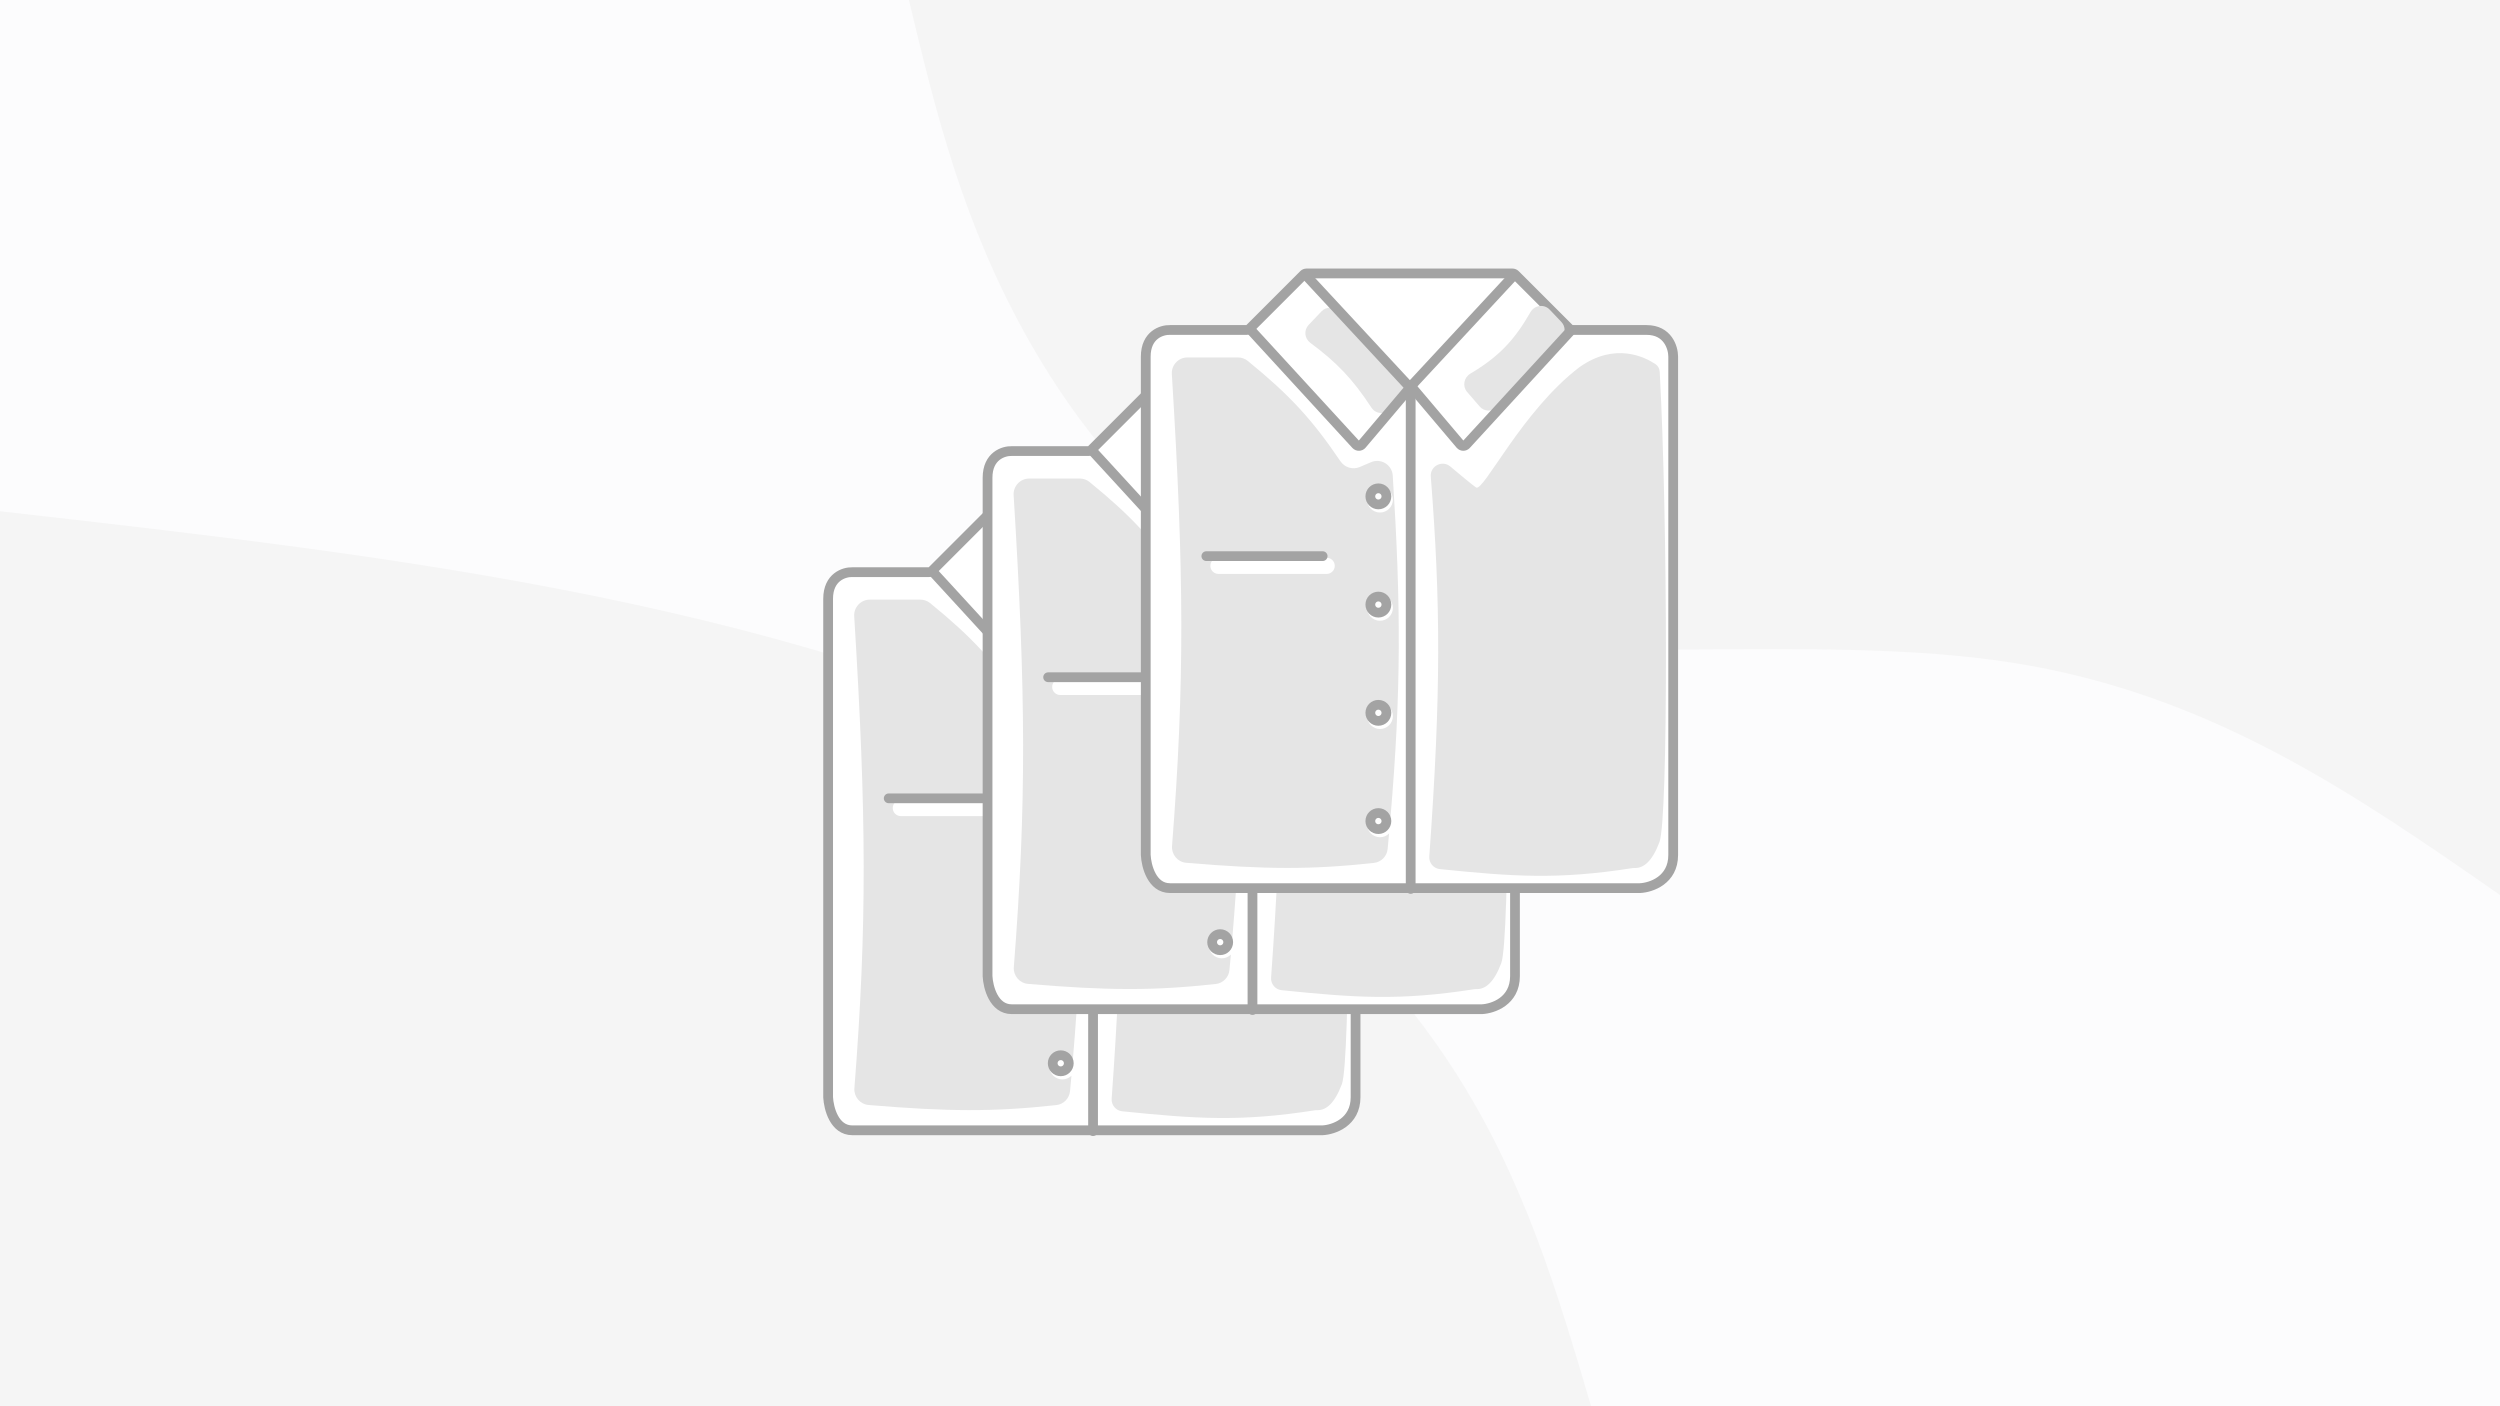 <svg preserveAspectRatio="xMidYMid slice" viewBox="0 0 1280 720" fill="none" xmlns="http://www.w3.org/2000/svg">
<rect x="0" y="0" width="1280" height="720" fill="#333333" stroke="none"/>
<g clip-path="url(#clip0_65_3351)">
<rect width="1280" height="720" fill="white"/>
<g clip-path="url(#clip1_65_3351)">
<path d="M1280 0H0V720H1280V0Z" fill="#FCFCFD"/>
<path d="M1280 458.24C1205.76 406.64 1131.52 355.12 1030.12 339.28C928.854 323.36 800.569 343.2 708.836 321.28C617.103 299.44 561.92 235.84 527.36 175.36C492.943 114.88 479.147 57.44 465.352 0H1280V458.24Z" fill="#F5F5F5"/>
<path d="M0 261.76C102.969 273.44 205.938 285.04 305.351 305.36C404.622 325.68 500.338 354.72 576 396C651.662 437.28 707.271 490.72 743.68 546.72C780.089 602.72 797.298 661.36 814.649 720H0V261.76Z" fill="#F5F5F5"/>
</g>
<path d="M694.052 561.76C694.052 574.663 682.748 578.44 677.096 578.716H559.233H436.407C427.143 578.716 424.276 567.412 424 561.76V306.596C424 295.348 432.271 292.811 436.407 292.949H475.693C476.224 292.949 476.732 292.738 477.107 292.363L504.885 264.586C505.26 264.211 505.769 264 506.299 264H611.753C612.284 264 612.792 264.211 613.167 264.586L640.945 292.363C641.32 292.738 641.828 292.949 642.359 292.949H680.405C691.323 292.949 694.052 302.047 694.052 306.596V561.76Z" fill="white" stroke="#A3A3A3" stroke-width="5" stroke-linecap="round" stroke-linejoin="round"/>
<path d="M569.17 562.537C575.204 478.761 575.026 433.186 569.938 367.968C569.52 362.612 575.815 359.381 579.922 362.845C585.45 367.507 591.324 372.379 593.144 373.592C596.866 376.074 616.717 334.305 646.079 311.972C664.37 299.003 679.719 306.892 685.03 310.48C686.355 311.375 687.07 312.821 687.156 314.418C691.289 390.961 691.556 543.124 687.021 555.143C683.165 565.362 678.735 568.445 674.542 568.416C674.04 568.412 673.528 568.418 673.032 568.496C635.092 574.445 612.244 572.83 574.551 568.975C571.323 568.645 568.937 565.773 569.17 562.537Z" fill="#E5E5E5"/>
<path d="M594.983 332.145L588.532 324.676C586.02 321.767 586.867 317.288 590.17 315.322C604.878 306.563 612.793 298.097 620.971 283.816C623.021 280.236 627.952 279.526 630.793 282.517L636.81 288.85C638.997 291.152 639.011 294.76 636.843 297.079L603.908 332.321C601.472 334.927 597.315 334.845 594.983 332.145Z" fill="#E5E5E5"/>
<path d="M549.321 333.44L556.055 325.643C558.087 323.289 557.985 319.773 555.819 317.542L522.643 283.37C520.268 280.925 516.336 280.946 513.988 283.417L507.366 290.388C504.842 293.044 505.28 297.316 508.222 299.499C521.612 309.431 529.899 317.937 539.541 332.694C541.768 336.103 546.659 336.522 549.321 333.44Z" fill="#E5E5E5"/>
<path d="M505.885 264.827L557.768 320.732C558.559 321.584 559.908 321.584 560.699 320.732L612.582 264.827" stroke="#A3A3A3" stroke-width="5" stroke-linecap="round" stroke-linejoin="round"/>
<path d="M641.944 292.949L588.062 351.656C587.247 352.543 585.839 352.515 585.061 351.596L559.232 321.071" stroke="#A3A3A3" stroke-width="5" stroke-linecap="round" stroke-linejoin="round"/>
<path d="M477.761 292.949L531.644 351.656C532.458 352.543 533.866 352.515 534.644 351.596L560.473 321.071" stroke="#A3A3A3" stroke-width="5" stroke-linecap="round" stroke-linejoin="round"/>
<path d="M559.646 322.311V579.13" stroke="#A3A3A3" stroke-width="5" stroke-linecap="round" stroke-linejoin="round"/>
<path fill-rule="evenodd" clip-rule="evenodd" d="M445.345 307.01H471.221C473.047 307.01 474.821 307.634 476.237 308.788C497.817 326.375 509.139 338.695 523.679 360.165C525.85 363.369 529.982 364.632 533.542 363.115L539.367 360.634C544.432 358.477 550.114 361.986 550.463 367.48C554.75 434.939 554.76 478.249 549.326 542.21C548.126 540.526 546.158 539.428 543.933 539.428C540.279 539.428 537.316 542.391 537.316 546.045C537.316 549.7 540.279 552.662 543.933 552.662C545.743 552.662 547.384 551.935 548.578 550.757C548.345 553.352 548.104 555.981 547.854 558.649C547.503 562.391 544.58 565.395 540.844 565.805C508.862 569.312 485.46 569.181 444.742 565.756C440.363 565.388 437.112 561.532 437.454 557.152C443.954 473.817 443.661 417.862 437.355 315.537C437.071 310.929 440.728 307.01 445.345 307.01ZM461.223 409.572C458.939 409.572 457.087 411.423 457.087 413.707C457.087 415.991 458.939 417.843 461.223 417.843H516.639C518.923 417.843 520.775 415.991 520.775 413.707C520.775 411.423 518.923 409.572 516.639 409.572H461.223ZM550.55 379.796C550.55 383.45 547.587 386.413 543.933 386.413C540.279 386.413 537.316 383.45 537.316 379.796C537.316 376.141 540.279 373.179 543.933 373.179C547.587 373.179 550.55 376.141 550.55 379.796ZM543.933 441.829C547.587 441.829 550.55 438.867 550.55 435.212C550.55 431.558 547.587 428.595 543.933 428.595C540.279 428.595 537.316 431.558 537.316 435.212C537.316 438.867 540.279 441.829 543.933 441.829ZM550.55 490.629C550.55 494.283 547.587 497.246 543.933 497.246C540.279 497.246 537.316 494.283 537.316 490.629C537.316 486.974 540.279 484.012 543.933 484.012C547.587 484.012 550.55 486.974 550.55 490.629Z" fill="#E5E5E5"/>
<path d="M455.018 408.745H514.57" stroke="#A3A3A3" stroke-width="5" stroke-linecap="round" stroke-linejoin="round"/>
<circle cx="543.103" cy="378.141" r="4.117" stroke="#A3A3A3" stroke-width="5"/>
<circle cx="543.103" cy="433.558" r="4.117" stroke="#A3A3A3" stroke-width="5"/>
<circle cx="543.103" cy="488.974" r="4.117" stroke="#A3A3A3" stroke-width="5"/>
<circle cx="543.103" cy="544.391" r="4.117" stroke="#A3A3A3" stroke-width="5"/>
<path d="M775.677 499.76C775.677 512.663 764.373 516.44 758.721 516.716H640.858H518.032C508.768 516.716 505.901 505.412 505.625 499.76V244.596C505.625 233.348 513.896 230.811 518.032 230.949H557.318C557.849 230.949 558.357 230.738 558.732 230.363L586.51 202.586C586.885 202.211 587.394 202 587.924 202H693.378C693.909 202 694.417 202.211 694.792 202.586L722.57 230.363C722.945 230.738 723.453 230.949 723.984 230.949H762.03C772.948 230.949 775.677 240.047 775.677 244.596V499.76Z" fill="white" stroke="#A3A3A3" stroke-width="5" stroke-linecap="round" stroke-linejoin="round"/>
<path d="M650.795 500.537C656.829 416.761 656.651 371.186 651.563 305.968C651.145 300.612 657.44 297.381 661.547 300.845C667.075 305.507 672.949 310.379 674.769 311.592C678.491 314.074 698.342 272.305 727.704 249.972C745.995 237.003 761.344 244.892 766.655 248.48C767.98 249.375 768.695 250.821 768.781 252.418C772.914 328.961 773.181 481.124 768.646 493.143C764.79 503.362 760.36 506.445 756.167 506.416C755.665 506.412 755.153 506.418 754.657 506.496C716.717 512.445 693.869 510.83 656.176 506.975C652.948 506.645 650.562 503.773 650.795 500.537Z" fill="#E5E5E5"/>
<path d="M676.608 270.145L670.157 262.676C667.645 259.767 668.492 255.288 671.795 253.322C686.503 244.563 694.418 236.097 702.596 221.816C704.646 218.236 709.577 217.526 712.418 220.517L718.435 226.85C720.622 229.152 720.636 232.76 718.468 235.079L685.533 270.321C683.097 272.927 678.94 272.845 676.608 270.145Z" fill="#E5E5E5"/>
<path d="M630.946 271.44L637.68 263.643C639.712 261.289 639.61 257.773 637.444 255.542L604.268 221.37C601.893 218.925 597.961 218.946 595.613 221.417L588.991 228.388C586.467 231.044 586.905 235.316 589.847 237.499C603.237 247.431 611.524 255.937 621.166 270.694C623.393 274.103 628.284 274.522 630.946 271.44Z" fill="#E5E5E5"/>
<path d="M587.51 202.827L639.393 258.732C640.184 259.584 641.533 259.584 642.324 258.732L694.207 202.827" stroke="#A3A3A3" stroke-width="5" stroke-linecap="round" stroke-linejoin="round"/>
<path d="M723.569 230.949L669.687 289.656C668.872 290.543 667.464 290.515 666.686 289.596L640.857 259.071" stroke="#A3A3A3" stroke-width="5" stroke-linecap="round" stroke-linejoin="round"/>
<path d="M559.386 230.949L613.269 289.656C614.083 290.543 615.491 290.515 616.269 289.596L642.098 259.071" stroke="#A3A3A3" stroke-width="5" stroke-linecap="round" stroke-linejoin="round"/>
<path d="M641.271 260.311V517.13" stroke="#A3A3A3" stroke-width="5" stroke-linecap="round" stroke-linejoin="round"/>
<path fill-rule="evenodd" clip-rule="evenodd" d="M526.97 245.01H552.846C554.672 245.01 556.446 245.634 557.862 246.788C579.442 264.375 590.764 276.695 605.304 298.165C607.475 301.369 611.607 302.632 615.167 301.115L620.992 298.634C626.057 296.477 631.739 299.986 632.088 305.48C636.375 372.939 636.385 416.249 630.951 480.21C629.751 478.526 627.783 477.428 625.558 477.428C621.904 477.428 618.941 480.391 618.941 484.045C618.941 487.7 621.904 490.662 625.558 490.662C627.368 490.662 629.009 489.935 630.203 488.757C629.97 491.352 629.729 493.981 629.479 496.649C629.128 500.391 626.205 503.395 622.469 503.805C590.487 507.312 567.085 507.181 526.367 503.756C521.988 503.388 518.737 499.532 519.079 495.152C525.579 411.817 525.286 355.862 518.98 253.537C518.696 248.929 522.353 245.01 526.97 245.01ZM542.848 347.572C540.564 347.572 538.712 349.423 538.712 351.707C538.712 353.991 540.564 355.843 542.848 355.843H598.264C600.548 355.843 602.4 353.991 602.4 351.707C602.4 349.423 600.548 347.572 598.264 347.572H542.848ZM632.175 317.796C632.175 321.45 629.212 324.413 625.558 324.413C621.904 324.413 618.941 321.45 618.941 317.796C618.941 314.141 621.904 311.179 625.558 311.179C629.212 311.179 632.175 314.141 632.175 317.796ZM625.558 379.829C629.212 379.829 632.175 376.867 632.175 373.212C632.175 369.558 629.212 366.595 625.558 366.595C621.904 366.595 618.941 369.558 618.941 373.212C618.941 376.867 621.904 379.829 625.558 379.829ZM632.175 428.629C632.175 432.283 629.212 435.246 625.558 435.246C621.904 435.246 618.941 432.283 618.941 428.629C618.941 424.974 621.904 422.012 625.558 422.012C629.212 422.012 632.175 424.974 632.175 428.629Z" fill="#E5E5E5"/>
<path d="M536.643 346.745H596.195" stroke="#A3A3A3" stroke-width="5" stroke-linecap="round" stroke-linejoin="round"/>
<circle cx="624.728" cy="316.141" r="4.117" stroke="#A3A3A3" stroke-width="5"/>
<circle cx="624.728" cy="371.558" r="4.117" stroke="#A3A3A3" stroke-width="5"/>
<circle cx="624.728" cy="426.974" r="4.117" stroke="#A3A3A3" stroke-width="5"/>
<circle cx="624.728" cy="482.391" r="4.117" stroke="#A3A3A3" stroke-width="5"/>
<path d="M856.677 437.76C856.677 450.663 845.373 454.44 839.721 454.716H721.858H599.032C589.768 454.716 586.901 443.412 586.625 437.76V182.596C586.625 171.348 594.896 168.811 599.032 168.949H638.318C638.849 168.949 639.357 168.738 639.732 168.363L667.51 140.586C667.885 140.211 668.394 140 668.924 140H774.378C774.909 140 775.417 140.211 775.792 140.586L803.57 168.363C803.945 168.738 804.453 168.949 804.984 168.949H843.03C853.948 168.949 856.677 178.047 856.677 182.596V437.76Z" fill="white" stroke="#A3A3A3" stroke-width="5" stroke-linecap="round" stroke-linejoin="round"/>
<path d="M731.795 438.537C737.829 354.761 737.651 309.186 732.563 243.968C732.145 238.612 738.44 235.381 742.547 238.845C748.075 243.507 753.949 248.379 755.769 249.592C759.491 252.074 779.342 210.305 808.704 187.972C826.995 175.003 842.344 182.892 847.655 186.48C848.98 187.375 849.695 188.821 849.781 190.418C853.914 266.961 854.181 419.124 849.646 431.143C845.79 441.362 841.36 444.445 837.167 444.416C836.665 444.412 836.153 444.418 835.657 444.496C797.717 450.445 774.869 448.83 737.176 444.975C733.948 444.645 731.562 441.773 731.795 438.537Z" fill="#E5E5E5"/>
<path d="M757.608 208.145L751.157 200.676C748.645 197.767 749.492 193.288 752.795 191.322C767.503 182.563 775.418 174.097 783.596 159.816C785.646 156.236 790.577 155.526 793.418 158.517L799.435 164.85C801.622 167.152 801.636 170.76 799.468 173.079L766.533 208.321C764.097 210.927 759.94 210.845 757.608 208.145Z" fill="#E5E5E5"/>
<path d="M711.946 209.44L718.68 201.643C720.712 199.289 720.61 195.773 718.444 193.542L685.268 159.37C682.893 156.925 678.961 156.946 676.613 159.417L669.991 166.388C667.467 169.044 667.905 173.316 670.847 175.499C684.237 185.431 692.524 193.937 702.166 208.694C704.393 212.103 709.284 212.522 711.946 209.44Z" fill="#E5E5E5"/>
<path d="M668.51 140.827L720.393 196.732C721.184 197.584 722.533 197.584 723.324 196.732L775.207 140.827" stroke="#A3A3A3" stroke-width="5" stroke-linecap="round" stroke-linejoin="round"/>
<path d="M804.569 168.949L750.687 227.656C749.872 228.543 748.464 228.515 747.686 227.596L721.857 197.071" stroke="#A3A3A3" stroke-width="5" stroke-linecap="round" stroke-linejoin="round"/>
<path d="M640.386 168.949L694.269 227.656C695.083 228.543 696.491 228.515 697.269 227.596L723.098 197.071" stroke="#A3A3A3" stroke-width="5" stroke-linecap="round" stroke-linejoin="round"/>
<path d="M722.271 198.311V455.13" stroke="#A3A3A3" stroke-width="5" stroke-linecap="round" stroke-linejoin="round"/>
<path fill-rule="evenodd" clip-rule="evenodd" d="M607.97 183.01H633.846C635.672 183.01 637.446 183.634 638.862 184.788C660.442 202.375 671.764 214.695 686.304 236.165C688.475 239.369 692.607 240.632 696.167 239.115L701.992 236.634C707.057 234.477 712.739 237.986 713.088 243.48C717.375 310.939 717.385 354.249 711.951 418.21C710.751 416.526 708.783 415.428 706.558 415.428C702.904 415.428 699.941 418.391 699.941 422.045C699.941 425.7 702.904 428.662 706.558 428.662C708.368 428.662 710.009 427.935 711.203 426.757C710.97 429.352 710.729 431.981 710.479 434.649C710.128 438.391 707.205 441.395 703.469 441.805C671.487 445.312 648.085 445.181 607.367 441.756C602.988 441.388 599.737 437.532 600.079 433.152C606.579 349.817 606.286 293.862 599.98 191.537C599.696 186.929 603.353 183.01 607.97 183.01ZM623.848 285.572C621.564 285.572 619.712 287.423 619.712 289.707C619.712 291.991 621.564 293.843 623.848 293.843H679.264C681.548 293.843 683.4 291.991 683.4 289.707C683.4 287.423 681.548 285.572 679.264 285.572H623.848ZM713.175 255.796C713.175 259.45 710.212 262.413 706.558 262.413C702.904 262.413 699.941 259.45 699.941 255.796C699.941 252.141 702.904 249.179 706.558 249.179C710.212 249.179 713.175 252.141 713.175 255.796ZM706.558 317.829C710.212 317.829 713.175 314.867 713.175 311.212C713.175 307.558 710.212 304.595 706.558 304.595C702.904 304.595 699.941 307.558 699.941 311.212C699.941 314.867 702.904 317.829 706.558 317.829ZM713.175 366.629C713.175 370.283 710.212 373.246 706.558 373.246C702.904 373.246 699.941 370.283 699.941 366.629C699.941 362.974 702.904 360.012 706.558 360.012C710.212 360.012 713.175 362.974 713.175 366.629Z" fill="#E5E5E5"/>
<path d="M617.643 284.745H677.195" stroke="#A3A3A3" stroke-width="5" stroke-linecap="round" stroke-linejoin="round"/>
<circle cx="705.728" cy="254.141" r="4.117" stroke="#A3A3A3" stroke-width="5"/>
<circle cx="705.728" cy="309.558" r="4.117" stroke="#A3A3A3" stroke-width="5"/>
<circle cx="705.728" cy="364.974" r="4.117" stroke="#A3A3A3" stroke-width="5"/>
<circle cx="705.728" cy="420.391" r="4.117" stroke="#A3A3A3" stroke-width="5"/>
</g>
<defs>
<clipPath id="clip0_65_3351">
<rect width="1280" height="720" fill="white"/>
</clipPath>
<clipPath id="clip1_65_3351">
<rect width="1280" height="720" fill="white"/>
</clipPath>
</defs>
</svg>
